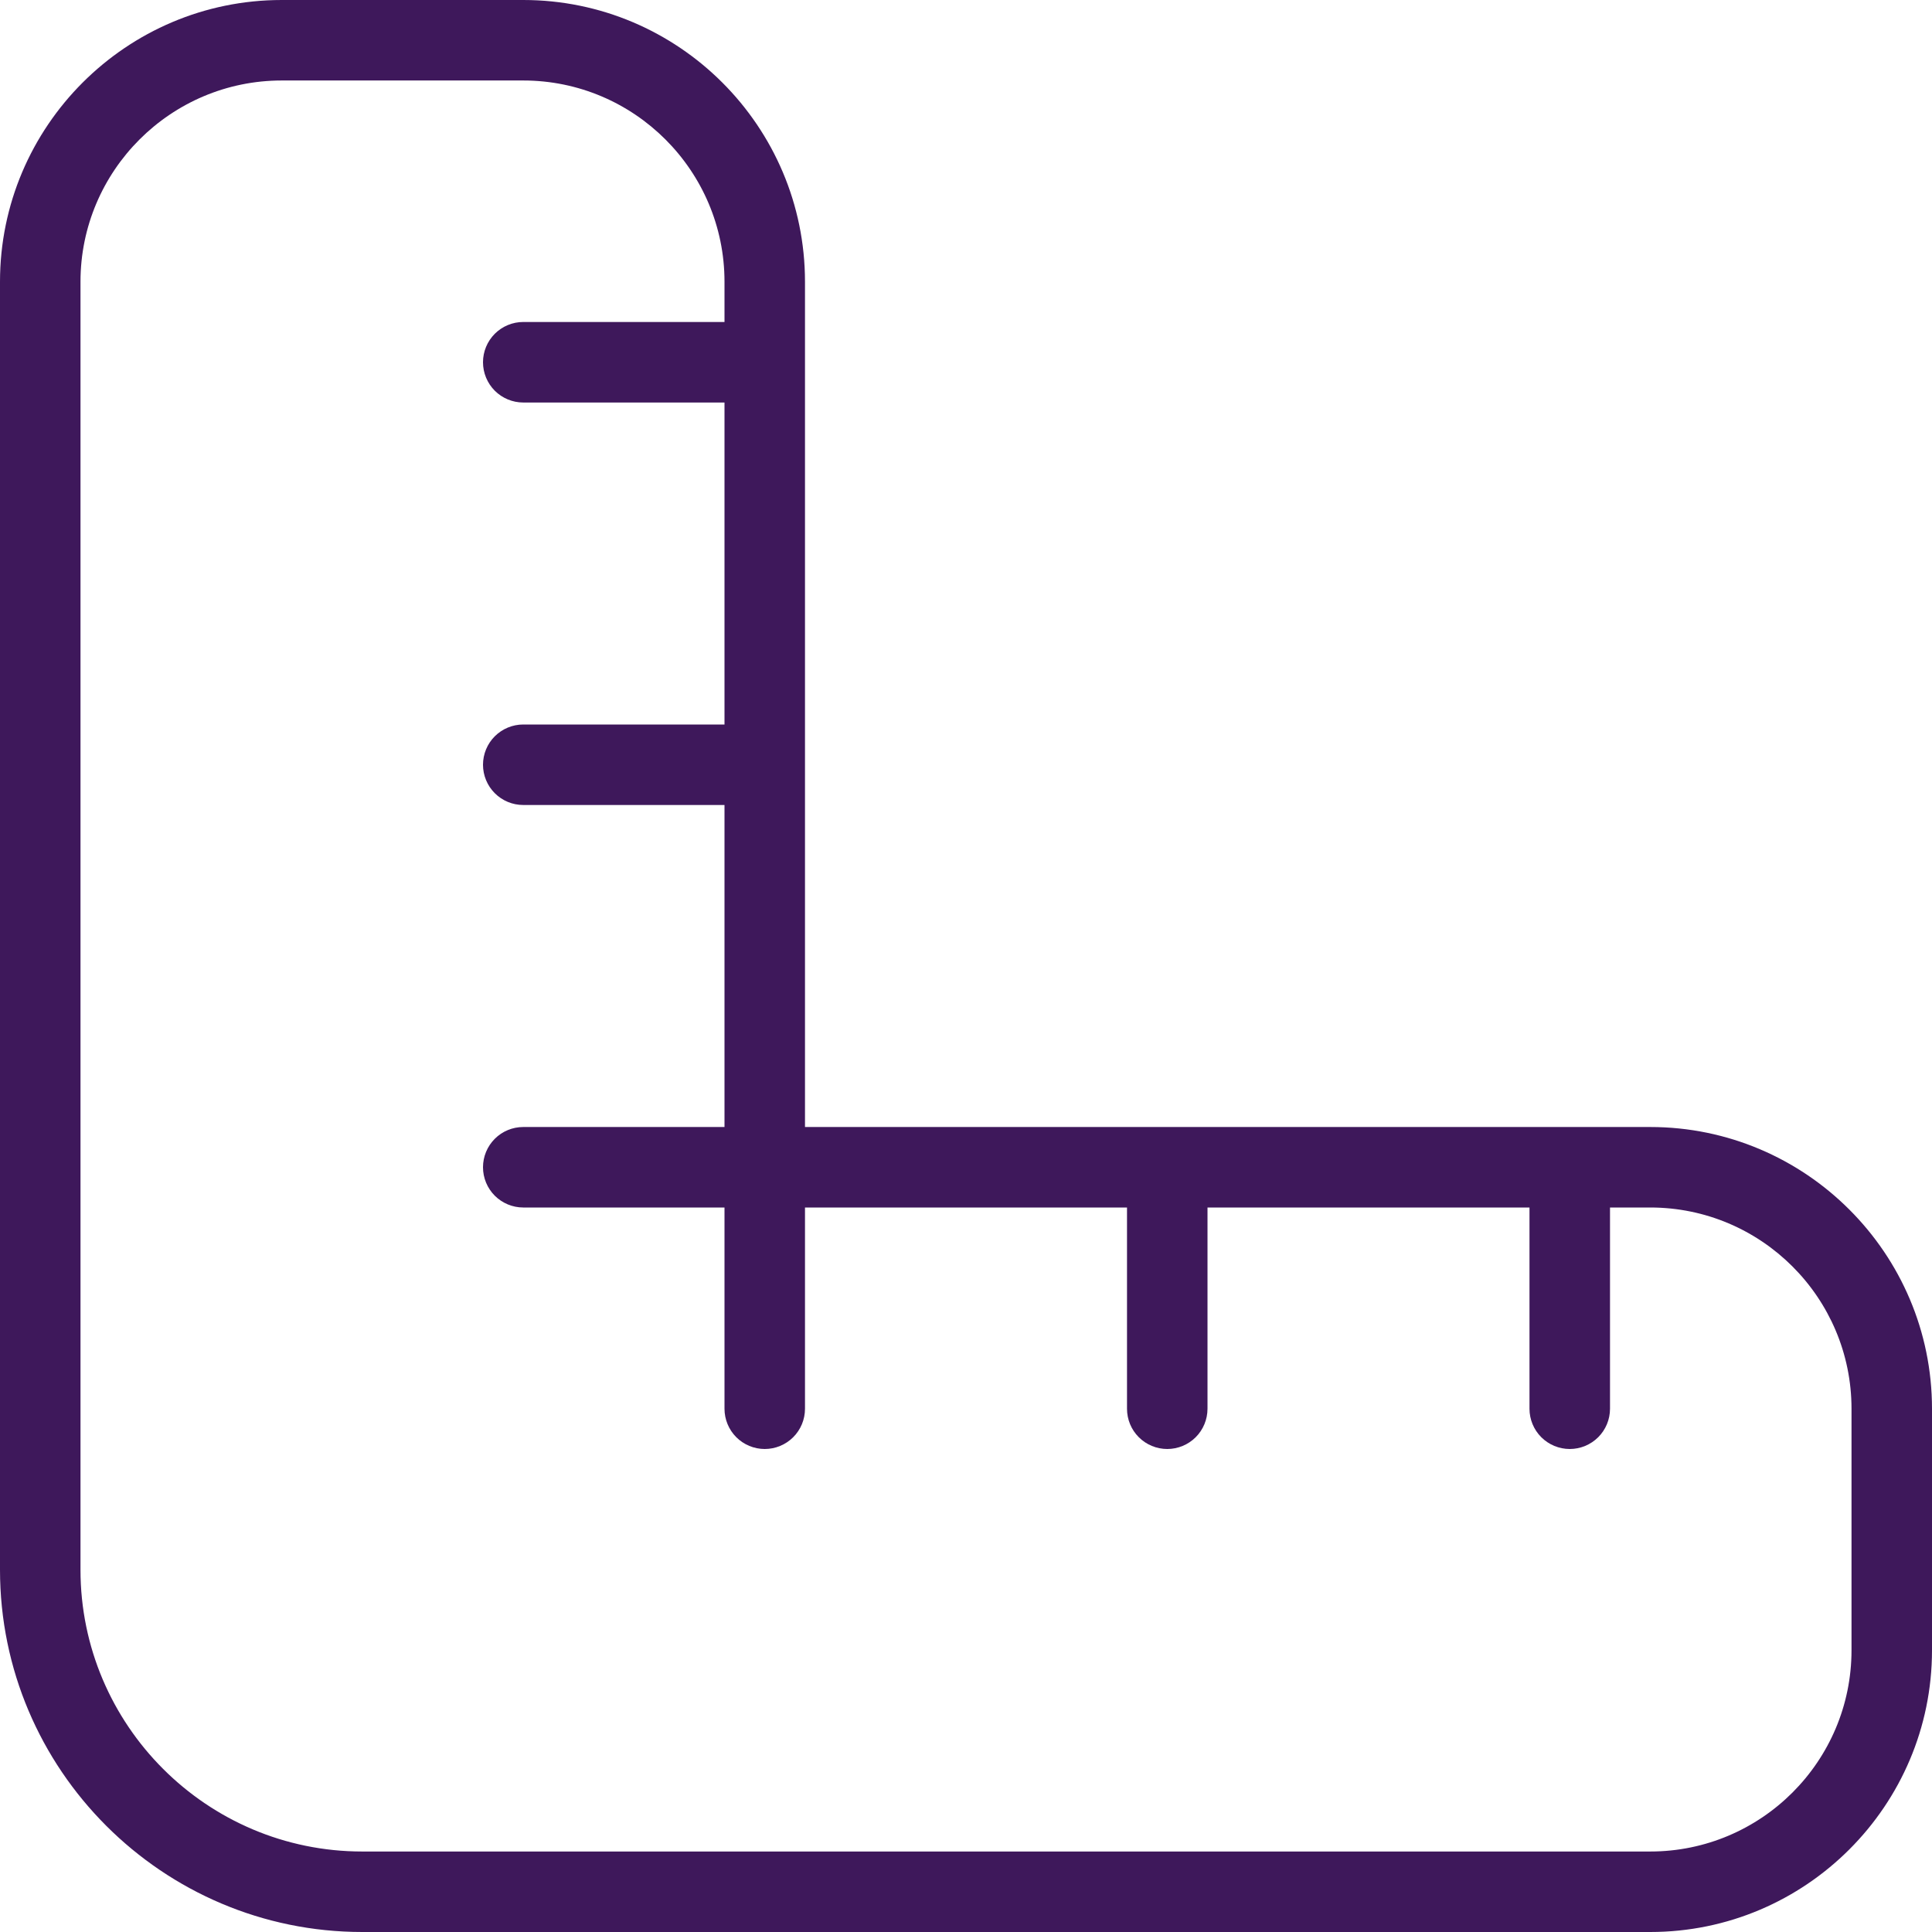 <svg width="59" height="59" viewBox="0 0 59 59" fill="none" xmlns="http://www.w3.org/2000/svg">
<path d="M50.396 34.417H24.583V8.604C24.583 3.86 20.724 0 15.979 0H8.604C3.86 0 0 3.86 0 8.604V47.938C0 54.037 4.963 59 11.062 59H50.396C55.14 59 59 55.14 59 50.396V43.021C59 38.276 55.14 34.417 50.396 34.417ZM56.542 50.396C56.542 53.786 53.786 56.542 50.396 56.542H11.062C6.318 56.542 2.458 52.682 2.458 47.938V8.604C2.458 5.214 5.217 2.458 8.604 2.458H15.979C19.367 2.458 22.125 5.214 22.125 8.604V9.833H15.979C15.653 9.833 15.341 9.963 15.11 10.193C14.88 10.424 14.75 10.736 14.75 11.062C14.75 11.389 14.88 11.701 15.11 11.932C15.341 12.162 15.653 12.292 15.979 12.292H22.125V22.125H15.979C15.653 22.125 15.341 22.255 15.11 22.485C14.88 22.715 14.75 23.028 14.75 23.354C14.75 23.68 14.88 23.993 15.11 24.223C15.341 24.454 15.653 24.583 15.979 24.583H22.125V34.417H15.979C15.653 34.417 15.341 34.546 15.11 34.777C14.88 35.007 14.75 35.32 14.75 35.646C14.75 35.972 14.88 36.285 15.11 36.515C15.341 36.745 15.653 36.875 15.979 36.875H22.125V43.021C22.125 43.347 22.255 43.66 22.485 43.89C22.715 44.12 23.028 44.25 23.354 44.25C23.68 44.25 23.993 44.12 24.223 43.89C24.454 43.66 24.583 43.347 24.583 43.021V36.875H34.417V43.021C34.417 43.347 34.546 43.66 34.777 43.89C35.007 44.12 35.32 44.25 35.646 44.25C35.972 44.25 36.285 44.12 36.515 43.89C36.745 43.66 36.875 43.347 36.875 43.021V36.875H46.708V43.021C46.708 43.347 46.838 43.66 47.068 43.89C47.299 44.12 47.611 44.25 47.938 44.25C48.264 44.25 48.576 44.12 48.807 43.89C49.037 43.66 49.167 43.347 49.167 43.021V36.875H50.396C53.786 36.875 56.542 39.631 56.542 43.021V50.396Z" fill="#3E185B"/>
</svg>
